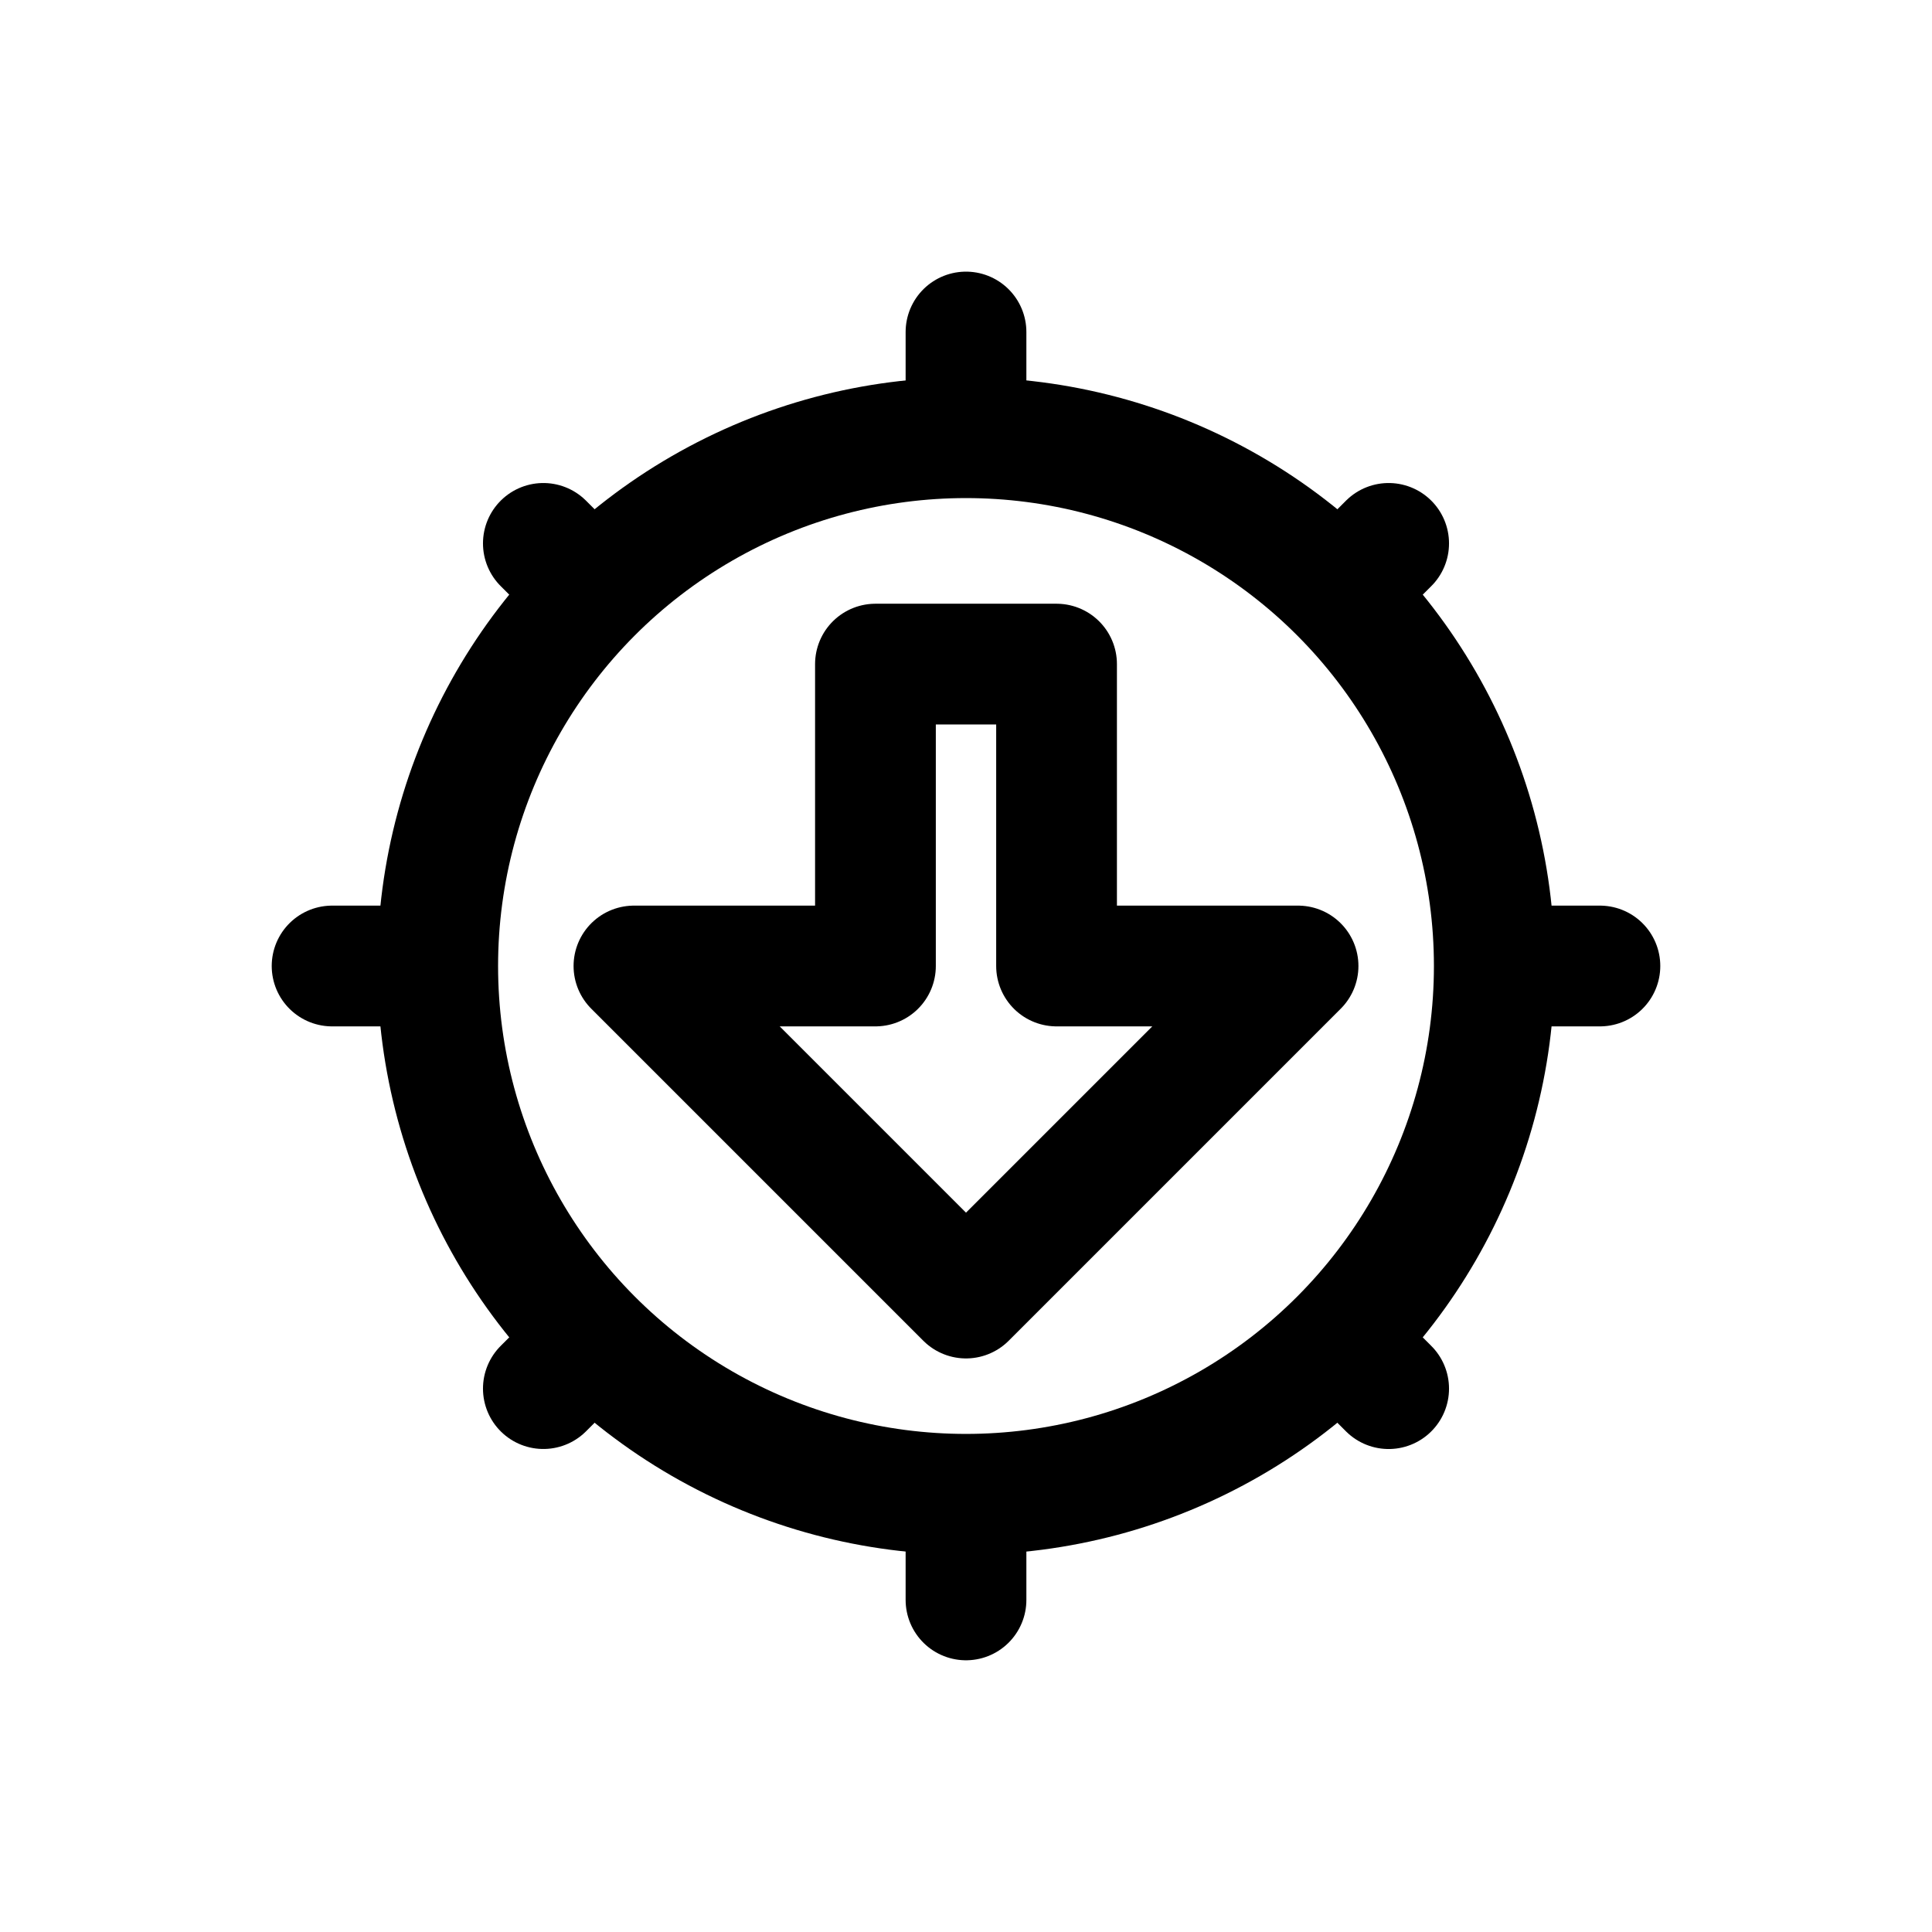 <svg width="192" height="192" viewBox="0 0 50.8 50.8" xmlns="http://www.w3.org/2000/svg"><g style="display:inline"><path style="fill:none;stroke:#000;stroke-width:3.175;stroke-linecap:round;stroke-linejoin:round" d="M23.019 17.462h4.762V25.4h6.35L25.4 34.131 16.669 25.4h6.35v-7.938"/><circle style="fill:none;stroke:#000;stroke-width:3.175;stroke-linecap:round;stroke-linejoin:round" cx="25.4" cy="25.4" r="13.891"/><path style="fill:none;stroke:#000;stroke-width:3.175;stroke-linecap:round;stroke-linejoin:round" d="M25.4 11.113V8.73M11.112 25.4h-2.38M39.688 25.4h2.38M25.4 39.688v2.38M35.719 15.081l.794-.793M15.081 15.081l-.794-.793M35.719 35.719l.794.794M15.081 35.719l-.794.793"/></g></svg>